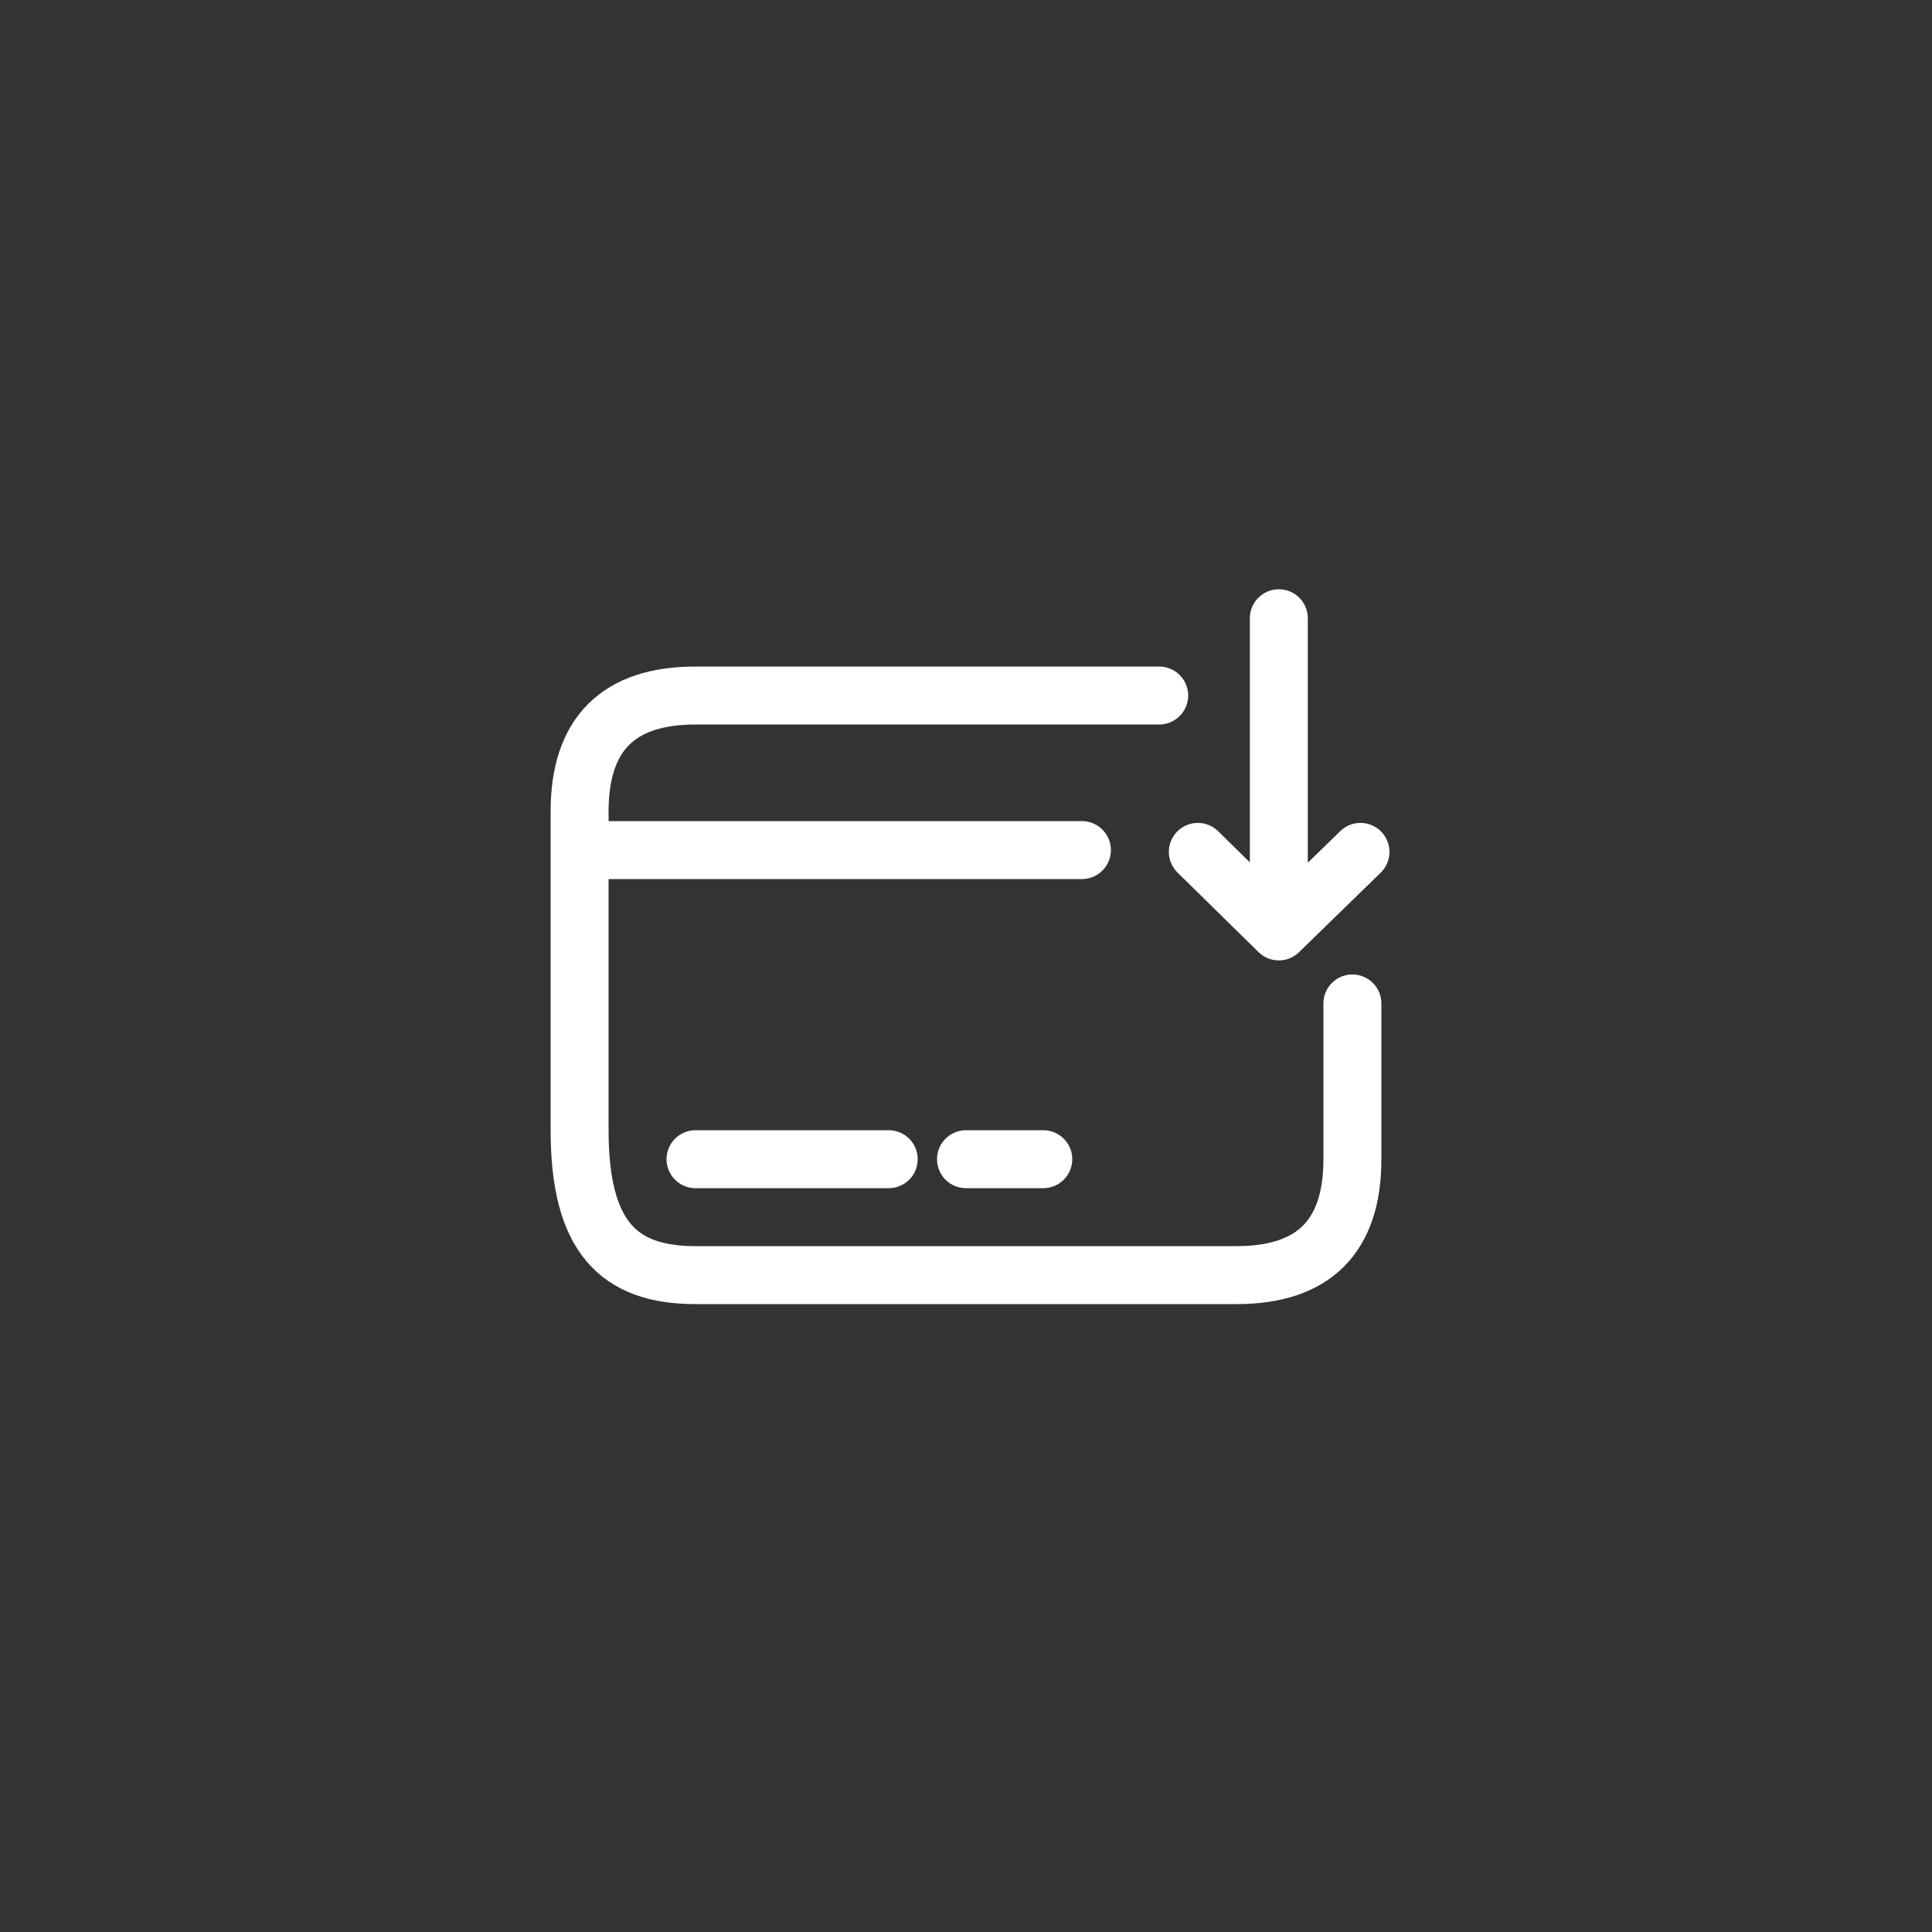 <svg width="50" height="50" viewBox="0 0 50 50" fill="none" xmlns="http://www.w3.org/2000/svg">
<rect x="0" y="0" width="50" height="50" fill="#333333" stroke="none"/>
<path d="M15 22H28M18 30H23M25 30H27M33.096 16V24.105M33.096 24.105L35.209 22.047M33.096 24.105L31 22.047M30 18H18C16 18 15 19 15 21V29.25C15 32 16 33 18 33H32C34 33 35 32 35 30V25.969" stroke="white" stroke-width="1.5" stroke-linecap="round" stroke-linejoin="round"/>
</svg>
